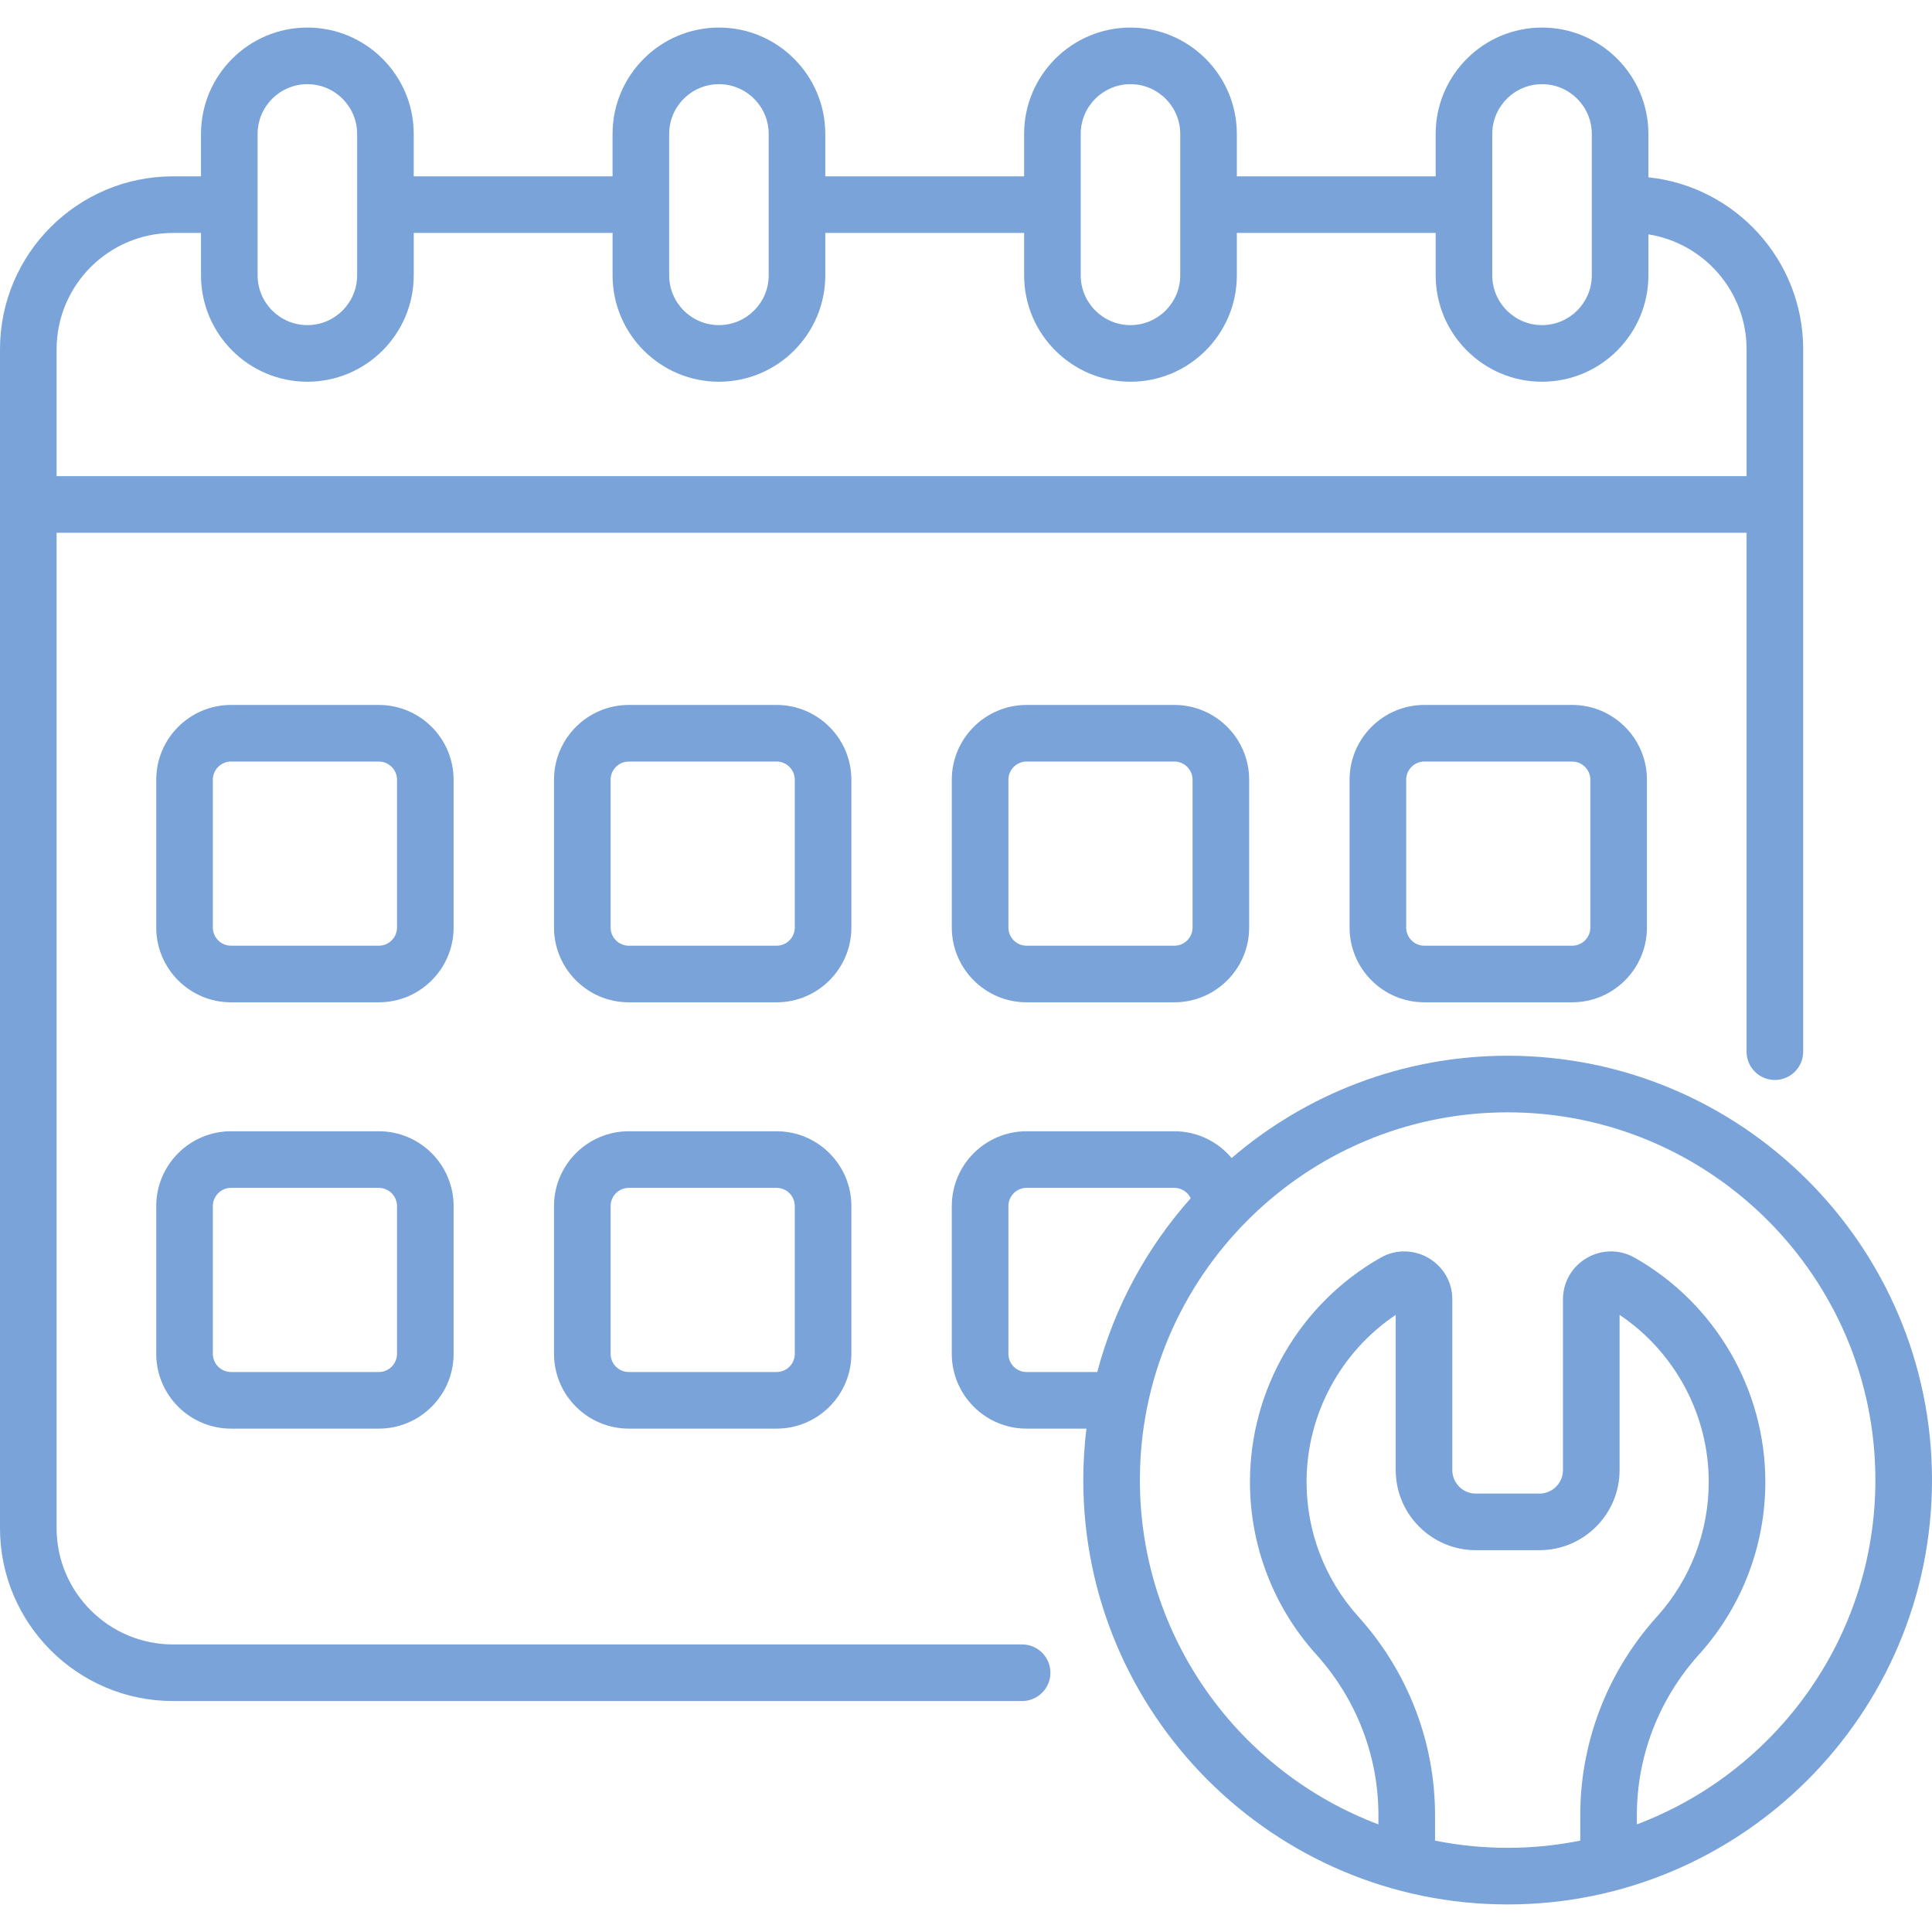 <?xml version="1.0"?>
<svg xmlns="http://www.w3.org/2000/svg" xmlns:xlink="http://www.w3.org/1999/xlink" xmlns:svgjs="http://svgjs.com/svgjs" version="1.1" width="512" height="512" x="0" y="0" viewBox="0 0 512 512" style="enable-background:new 0 0 512 512" xml:space="preserve" class=""><g><g xmlns="http://www.w3.org/2000/svg"><g><path d="m270.872 435.792h-225.036c-17.003 0-30.836-13.833-30.836-30.836v-263.773h447.86v137.522c0 4.142 3.358 7.5 7.5 7.5s7.5-3.358 7.5-7.5v-186.136c0-23.647-18.001-43.166-41.019-45.581v-11.496c0-15.542-12.645-28.187-28.187-28.187s-28.187 12.645-28.187 28.187v11.241h-52.692v-11.241c0-15.542-12.645-28.187-28.187-28.187s-28.187 12.645-28.187 28.187v11.241h-52.692v-11.241c0-15.542-12.645-28.187-28.187-28.187s-28.187 12.645-28.187 28.187v11.241h-52.692v-11.241c0-15.542-12.645-28.187-28.187-28.187s-28.187 12.645-28.187 28.187v11.241h-7.433c-25.274 0-45.836 20.562-45.836 45.836v312.387c0 25.274 20.562 45.836 45.836 45.836h225.036c4.142 0 7.5-3.358 7.5-7.5s-3.358-7.5-7.5-7.5zm124.595-400.3c0-7.271 5.916-13.187 13.187-13.187s13.187 5.916 13.187 13.187v37.482c0 7.271-5.916 13.187-13.187 13.187s-13.187-5.916-13.187-13.187zm-109.066 0c0-7.271 5.916-13.187 13.187-13.187s13.187 5.916 13.187 13.187v37.482c0 7.271-5.916 13.187-13.187 13.187-7.271 0-13.187-5.916-13.187-13.187zm-109.066 0c0-7.271 5.916-13.187 13.187-13.187s13.187 5.916 13.187 13.187v37.482c0 7.271-5.916 13.187-13.187 13.187s-13.187-5.916-13.187-13.187zm-109.066 0c0-7.271 5.916-13.187 13.187-13.187s13.187 5.916 13.187 13.187v37.482c0 7.271-5.916 13.187-13.187 13.187-7.271 0-13.187-5.916-13.187-13.187zm-53.269 57.077c0-17.003 13.833-30.836 30.836-30.836h7.433v11.241c0 15.542 12.645 28.187 28.187 28.187s28.187-12.645 28.187-28.187v-11.241h52.692v11.241c0 15.542 12.645 28.187 28.187 28.187s28.187-12.645 28.187-28.187v-11.241h52.692v11.241c0 15.542 12.645 28.187 28.187 28.187s28.187-12.645 28.187-28.187v-11.241h52.692v11.241c0 15.542 12.645 28.187 28.187 28.187s28.187-12.645 28.187-28.187v-10.862c14.723 2.32 26.019 15.093 26.019 30.457v33.614h-447.86z" fill="#79a3d9" data-original="#000000" style="" class=""/><path d="m399.542 279.781c-27.906 0-53.468 10.221-73.147 27.112-3.639-4.333-9.089-7.096-15.177-7.096h-39.163c-10.93 0-19.821 8.892-19.821 19.821v39.163c0 10.929 8.892 19.821 19.821 19.821h15.858c-.543 4.472-.829 9.021-.829 13.637 0 62.009 50.448 112.457 112.457 112.457s112.458-50.448 112.458-112.457c.001-62.01-50.447-112.458-112.457-112.458zm-127.485 83.82c-2.659 0-4.821-2.163-4.821-4.821v-39.163c0-2.659 2.163-4.821 4.821-4.821h39.163c1.913 0 3.556 1.129 4.334 2.748-11.585 13.012-20.199 28.721-24.768 46.057zm146.729 124.182c-6.223 1.251-12.657 1.912-19.243 1.912s-13.02-.66-19.243-1.912v-6.764c0-19.357-7.194-38.009-20.269-52.534l-.233-.261c-8.734-9.771-13.544-22.376-13.544-35.496 0-17.805 8.961-34.426 23.627-44.277v41.137c0 11.704 9.522 21.226 21.226 21.226h16.874c11.704 0 21.226-9.522 21.226-21.226v-41.137c14.667 9.851 23.627 26.472 23.627 44.277 0 13.119-4.81 25.725-13.552 35.504l-.238.265c-13.063 14.511-20.257 33.164-20.257 52.521v6.765zm15-4.304v-2.46c0-15.645 5.826-30.733 16.421-42.502l.265-.295c11.195-12.524 17.361-28.681 17.361-45.493 0-24.52-13.257-47.285-34.598-59.41-8.488-4.822-19.03 1.275-19.03 11.046v45.224c0 3.433-2.793 6.226-6.226 6.226h-16.874c-3.433 0-6.226-2.793-6.226-6.226v-45.224c0-9.764-10.534-15.87-19.03-11.046-21.341 12.125-34.598 34.89-34.598 59.41 0 16.812 6.166 32.968 17.353 45.484l.289.322c10.579 11.751 16.405 26.84 16.405 42.484v2.46c-36.895-13.892-63.214-49.548-63.214-91.241 0-53.738 43.719-97.458 97.457-97.458s97.458 43.719 97.458 97.458c.001 41.693-26.319 77.349-63.213 91.241z" fill="#79a3d9" data-original="#000000" style="" class=""/><path d="m120.209 206.639c0-10.93-8.892-19.821-19.821-19.821h-39.162c-10.929 0-19.821 8.892-19.821 19.821v39.163c0 10.93 8.892 19.821 19.821 19.821h39.163c10.93 0 19.821-8.892 19.821-19.821v-39.163zm-15 39.162c0 2.659-2.163 4.821-4.821 4.821h-39.162c-2.658 0-4.821-2.163-4.821-4.821v-39.163c0-2.659 2.163-4.821 4.821-4.821h39.163c2.659 0 4.821 2.163 4.821 4.821v39.163z" fill="#79a3d9" data-original="#000000" style="" class=""/><path d="m225.625 206.639c0-10.93-8.892-19.821-19.821-19.821h-39.163c-10.93 0-19.821 8.892-19.821 19.821v39.163c0 10.93 8.892 19.821 19.821 19.821h39.163c10.93 0 19.821-8.892 19.821-19.821zm-15 39.162c0 2.659-2.163 4.821-4.821 4.821h-39.163c-2.659 0-4.821-2.163-4.821-4.821v-39.163c0-2.659 2.163-4.821 4.821-4.821h39.163c2.659 0 4.821 2.163 4.821 4.821z" fill="#79a3d9" data-original="#000000" style="" class=""/><path d="m272.057 186.817c-10.93 0-19.821 8.892-19.821 19.821v39.163c0 10.93 8.892 19.821 19.821 19.821h39.163c10.93 0 19.821-8.892 19.821-19.821v-39.163c0-10.93-8.892-19.821-19.821-19.821zm43.984 19.822v39.163c0 2.659-2.163 4.821-4.821 4.821h-39.163c-2.659 0-4.821-2.163-4.821-4.821v-39.163c0-2.659 2.163-4.821 4.821-4.821h39.163c2.658-.001 4.821 2.162 4.821 4.821z" fill="#79a3d9" data-original="#000000" style="" class=""/><path d="m377.472 186.817c-10.929 0-19.821 8.892-19.821 19.821v39.163c0 10.93 8.892 19.821 19.821 19.821h39.163c10.929 0 19.821-8.892 19.821-19.821v-39.163c0-10.93-8.892-19.821-19.821-19.821zm43.984 19.822v39.163c0 2.659-2.163 4.821-4.821 4.821h-39.163c-2.658 0-4.821-2.163-4.821-4.821v-39.163c0-2.659 2.163-4.821 4.821-4.821h39.163c2.658-.001 4.821 2.162 4.821 4.821z" fill="#79a3d9" data-original="#000000" style="" class=""/><path d="m100.388 299.796h-39.162c-10.929 0-19.821 8.892-19.821 19.821v39.163c0 10.93 8.892 19.821 19.821 19.821h39.163c10.93 0 19.821-8.892 19.821-19.821v-39.163c-.001-10.929-8.892-19.821-19.822-19.821zm4.821 58.984c0 2.659-2.163 4.821-4.821 4.821h-39.162c-2.658 0-4.821-2.163-4.821-4.821v-39.163c0-2.659 2.163-4.821 4.821-4.821h39.163c2.659 0 4.821 2.163 4.821 4.821v39.163z" fill="#79a3d9" data-original="#000000" style="" class=""/><path d="m205.804 299.796h-39.163c-10.93 0-19.821 8.892-19.821 19.821v39.163c0 10.93 8.892 19.821 19.821 19.821h39.163c10.93 0 19.821-8.892 19.821-19.821v-39.163c0-10.929-8.892-19.821-19.821-19.821zm4.821 58.984c0 2.659-2.163 4.821-4.821 4.821h-39.163c-2.659 0-4.821-2.163-4.821-4.821v-39.163c0-2.659 2.163-4.821 4.821-4.821h39.163c2.659 0 4.821 2.163 4.821 4.821z" fill="#79a3d9" data-original="#000000" style="" class=""/></g></g></g></svg>
